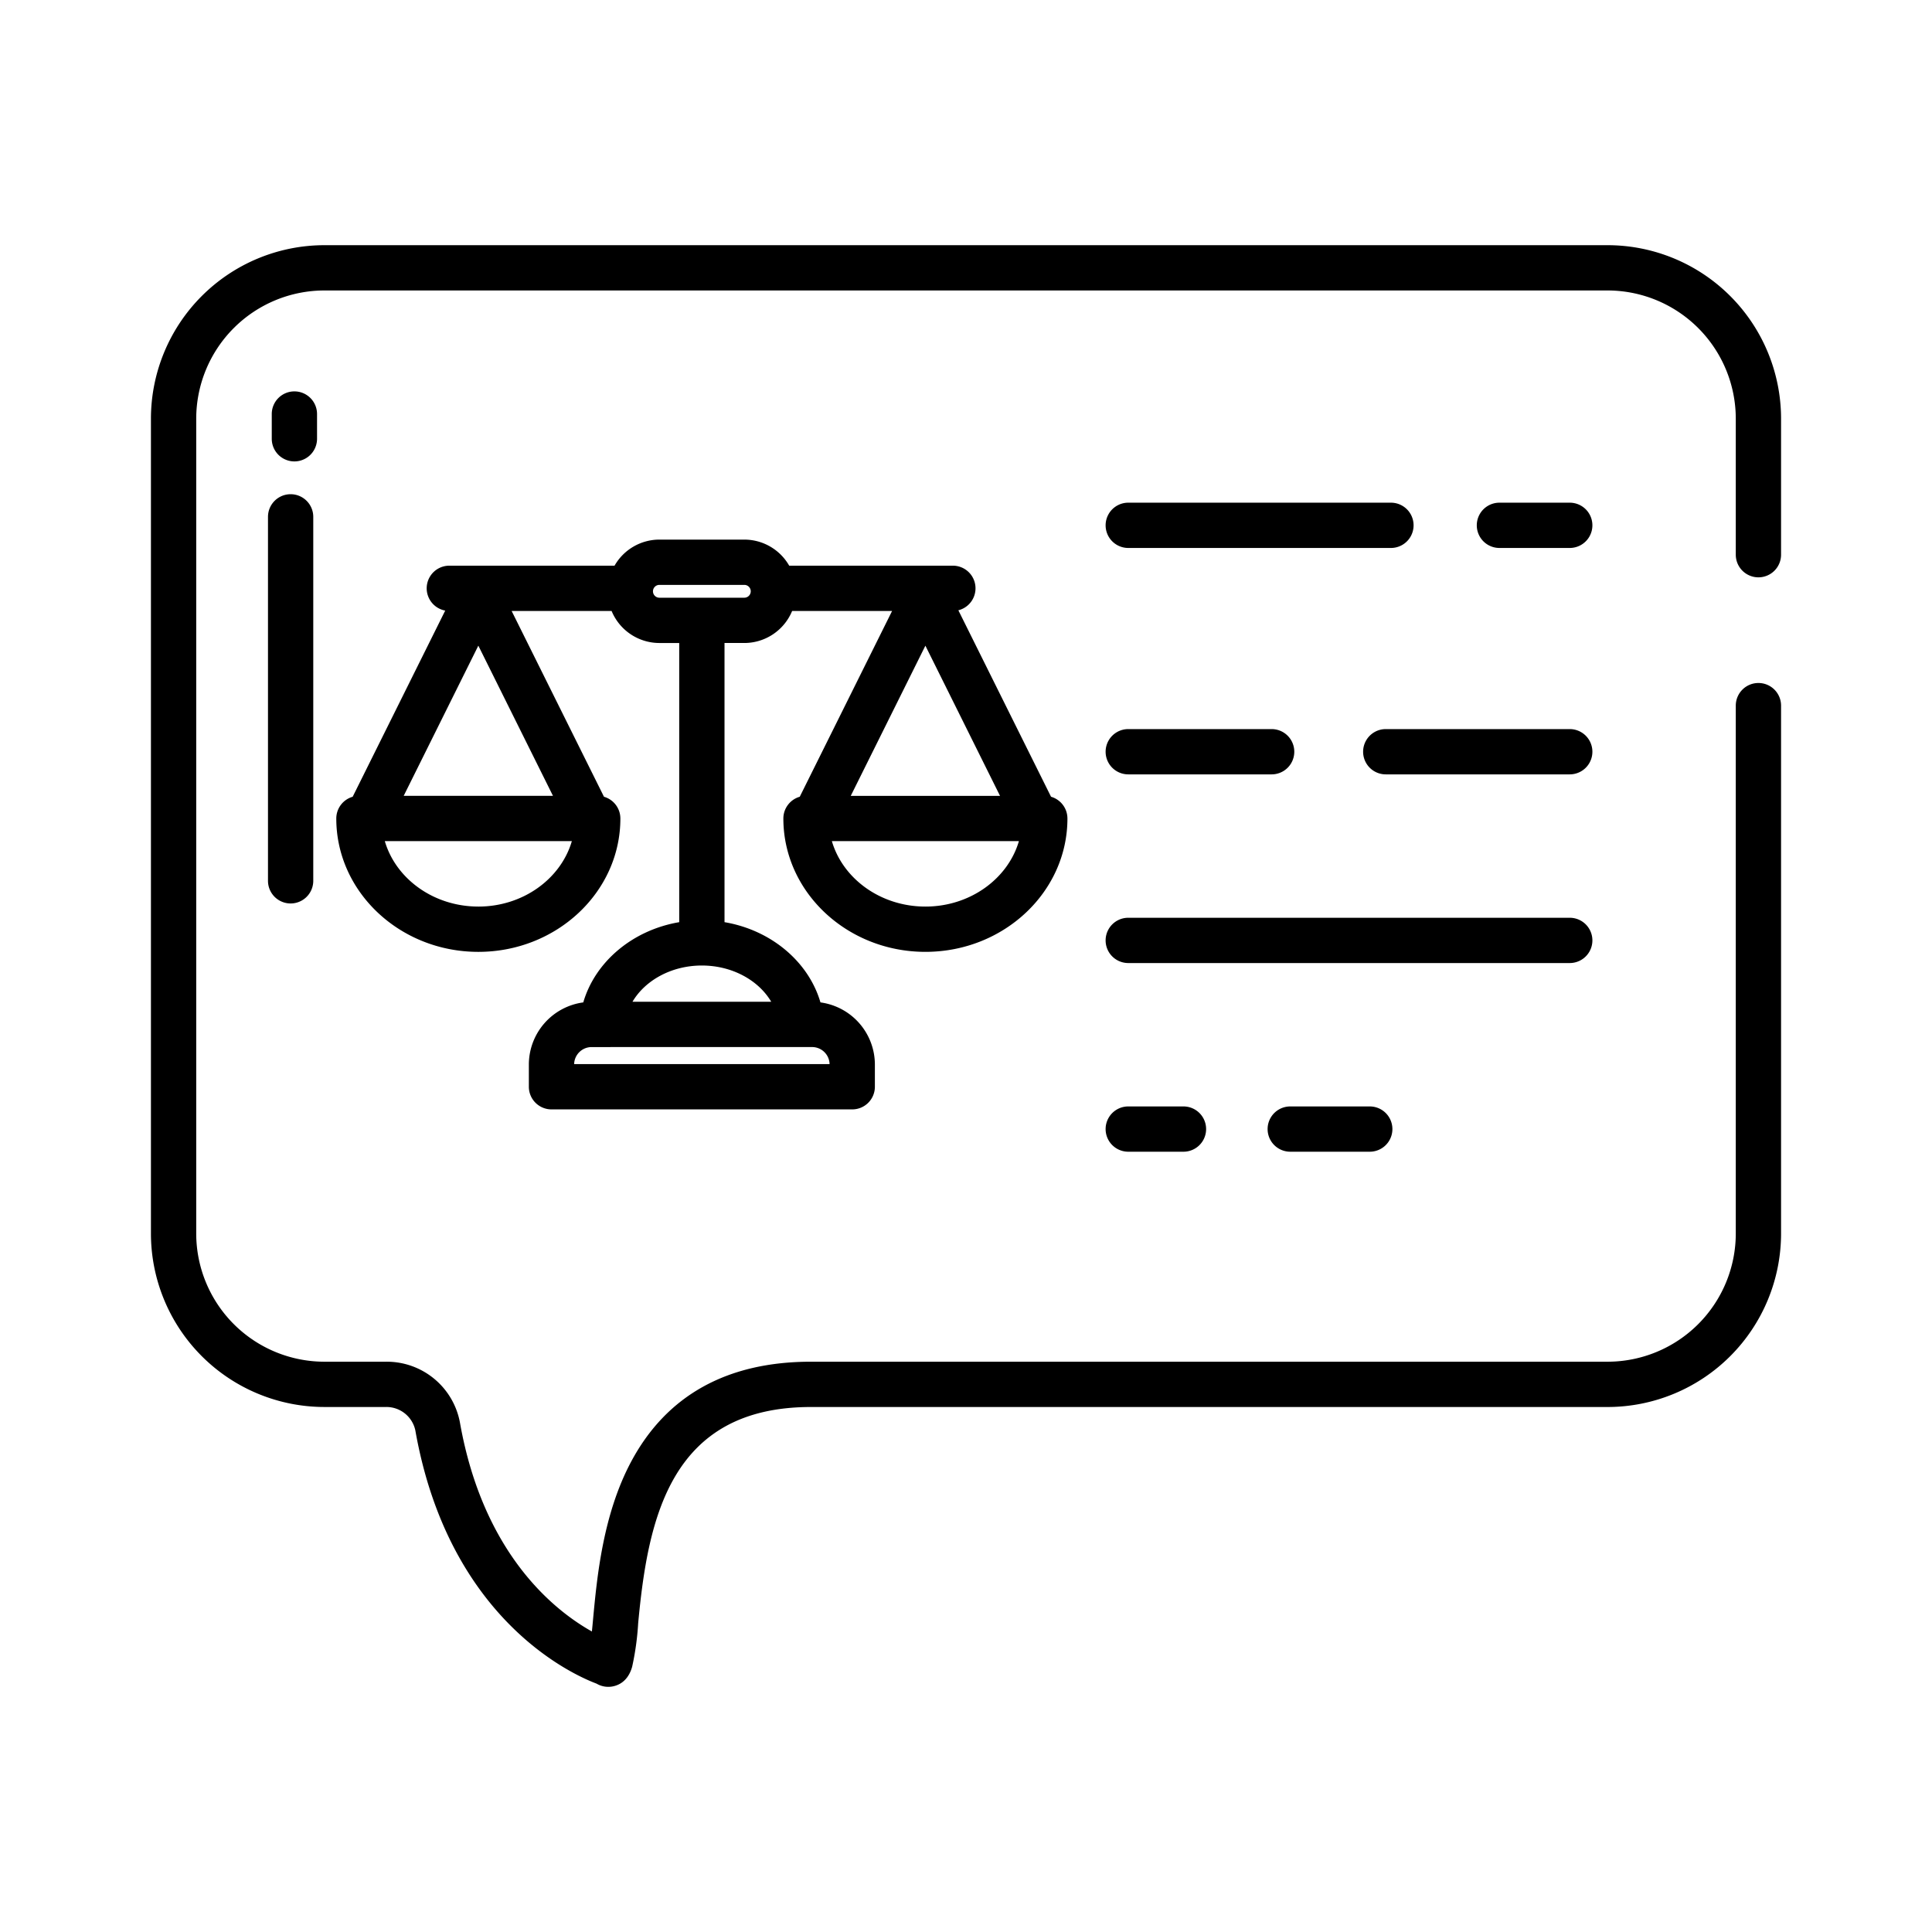 <svg height="512" width="512" xmlns="http://www.w3.org/2000/svg" data-name="Layer 1"><path d="M416 243.217H299a6 6 0 0 0 0 12h117a6 6 0 0 0 0-12zM416 193.217h-48.76a6 6 0 0 0 0 12H416a6 6 0 0 0 0-12zM299 205.217h38a6 6 0 0 0 0-12h-38a6 6 0 0 0 0 12zM416 133.217h-18.637a6 6 0 0 0 0 12H416a6 6 0 0 0 0-12zM299 145.217h69.614a6 6 0 0 0 0-12H299a6 6 0 0 0 0 12zM363 293.217h-21.07a6 6 0 1 0 0 12H363a6 6 0 0 0 0-12zM313.632 293.217H299a6 6 0 0 0 0 12h14.632a6 6 0 0 0 0-12zM77.019 130.971a6 6 0 0 0-6 6v96.456a6 6 0 1 0 12 0v-96.456a6 6 0 0 0-6-6zM78.019 103.722a6 6 0 0 0-6 6v6.558a6 6 0 0 0 12 0v-6.558a6 6 0 0 0-6-6zM278.536 211.148l-24.561-49.416a6 6 0 0 0-1.431-11.821h-43.4A13.7 13.7 0 0 0 197.255 143h-22.51a13.7 13.7 0 0 0-11.884 6.911h-43.8a6 6 0 0 0-1.074 11.9l-24.523 49.337a6 6 0 0 0-4.344 5.763c0 19.488 16.886 35.342 37.643 35.342s37.642-15.854 37.642-35.342a6 6 0 0 0-4.344-5.763l-24.473-49.237h26.491a13.719 13.719 0 0 0 12.666 8.491H180v73.983c-12.287 2.08-22.259 10.421-25.427 21.263a16.64 16.64 0 0 0-14.421 16.465V288a6 6 0 0 0 6 6h79.7a6 6 0 0 0 6-6v-5.887a16.641 16.641 0 0 0-14.422-16.465c-3.166-10.843-13.137-19.183-25.426-21.264V170.4h5.255a13.719 13.719 0 0 0 12.666-8.491h26.491l-24.473 49.237a6 6 0 0 0-4.344 5.763c0 19.488 16.886 35.342 37.642 35.342s37.639-15.851 37.639-35.34a6 6 0 0 0-4.344-5.763zm-151.773 29.1c-11.862 0-21.868-7.368-24.784-17.342h49.568c-2.916 9.979-12.922 17.347-24.784 17.347zm19.78-29.342h-39.561l19.781-39.8zm68.676 66.573a4.635 4.635 0 0 1 4.628 4.521h-67.694a4.635 4.635 0 0 1 4.628-4.516zm-10.833-12h-36.772c3.353-5.7 10.368-9.606 18.386-9.606s15.033 3.908 18.386 9.611zM197.255 158.4h-22.51a1.7 1.7 0 1 1 0-3.4h22.51a1.7 1.7 0 1 1 0 3.4zm47.982 12.713 19.781 39.8h-39.561zm0 69.138c-11.862 0-21.868-7.368-24.784-17.342h49.568c-2.916 9.976-12.921 17.344-24.784 17.344z"/><path d="M460 187v139.867a34 34 0 0 1-34 34H214.919c-22.216 0-38.242 8.9-47.633 26.44-7.524 14.054-9.082 30.727-10.113 41.76-.1 1.129-.209 2.241-.315 3.293-9.807-5.493-28.788-20.387-34.972-55.385a19.72 19.72 0 0 0-19.61-16.108H86a34 34 0 0 1-34-34v-215.89a34 34 0 0 1 34-34h340a34 34 0 0 1 34 34V147a6 6 0 0 0 6 6 6 6 0 0 0 6-6v-36.023a46 46 0 0 0-46-46H86a46 46 0 0 0-46 46v215.89a46 46 0 0 0 46 46h16.276a7.84 7.84 0 0 1 7.793 6.2c8.831 49.983 41.513 64.661 48.023 67.113a6.092 6.092 0 0 0 3.108.849 6.352 6.352 0 0 0 .918-.067c1.533-.227 4.274-1.211 5.408-5.256a72.965 72.965 0 0 0 1.595-11.519c2.591-27.73 8.481-57.316 45.8-57.316H426a46 46 0 0 0 46-46V187a6 6 0 0 0-6-6 6 6 0 0 0-6 6z"/></svg>
